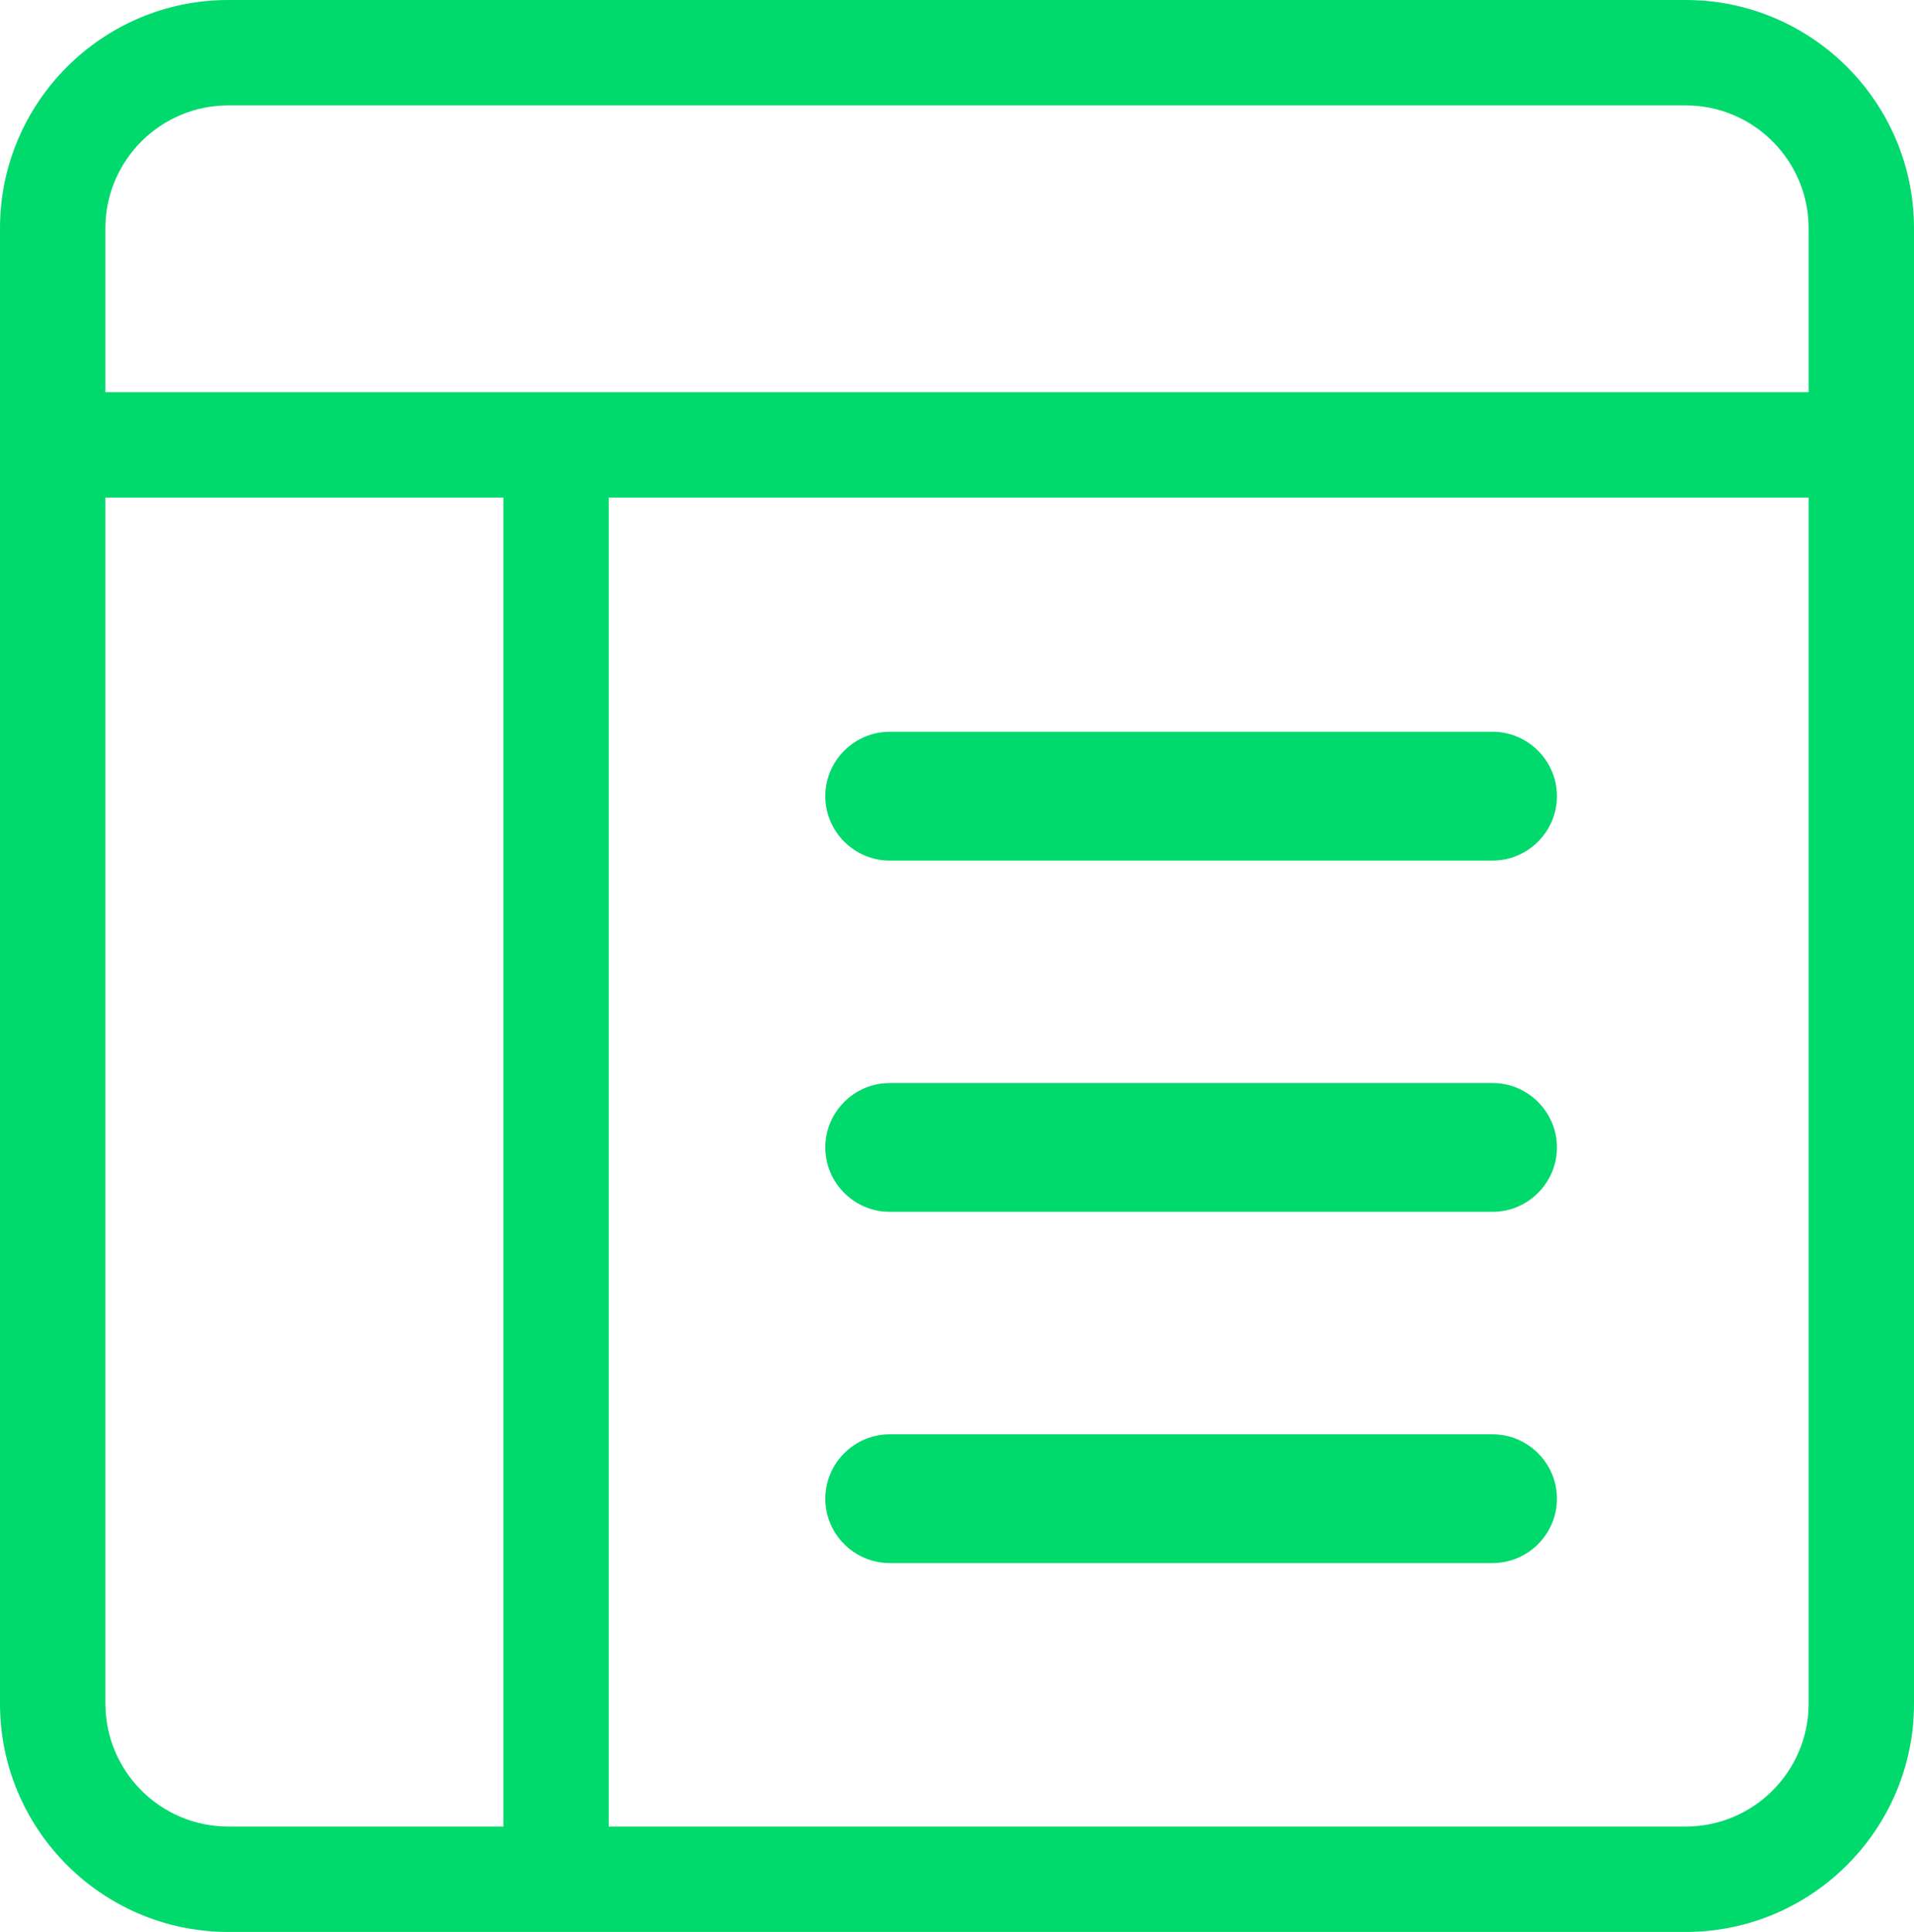 <svg width="54.5" height="55" xmlns="http://www.w3.org/2000/svg">

 <g>
  <title>background</title>
  <rect fill="none" id="canvas_background" height="402" width="582" y="-1" x="-1"/>
 </g>
 <g>
  <title>Layer 1</title>
  <g id="svg_1">
   <path fill="#00d96c" id="svg_2" d="m48,0l-41.5,0c-3.584,0 -6.5,2.916 -6.5,6.5l0,42c0,3.584 2.916,6.5 6.5,6.5l41.5,0c3.584,0 6.5,-2.916 6.5,-6.5l0,-42c0,-3.584 -2.916,-6.5 -6.5,-6.5zm-41.5,3l41.5,0c1.93,0 3.5,1.57 3.5,3.5l0,4.666l-48.5,0l0,-4.666c0,-1.93 1.57,-3.5 3.5,-3.5zm-3.5,45.5l0,-34.334l11.334,0l0,37.834l-7.833,0c-1.93,0 -3.5,-1.57 -3.5,-3.5zm45,3.5l-30.666,0l0,-37.834l34.166,0l0,34.334c0,1.93 -1.57,3.5 -3.5,3.5z"/>
   <path fill="#00d96c" id="svg_3" d="m42.5,20.833l-17.167,0c-1.008,0 -1.833,0.825 -1.833,1.833c0,1.008 0.825,1.833 1.833,1.833l17.167,0c1.008,0 1.833,-0.825 1.833,-1.833c0,-1.008 -0.825,-1.833 -1.833,-1.833z"/>
   <path fill="#00d96c" id="svg_4" d="m42.5,30.833l-17.167,0c-1.008,0 -1.833,0.825 -1.833,1.833c0,1.008 0.825,1.833 1.833,1.833l17.167,0c1.008,0 1.833,-0.825 1.833,-1.833c0,-1.008 -0.825,-1.833 -1.833,-1.833z"/>
   <path fill="#00d96c" id="svg_5" d="m42.5,40.833l-17.167,0c-1.008,0 -1.833,0.825 -1.833,1.833c0,1.008 0.825,1.833 1.833,1.833l17.167,0c1.008,0 1.833,-0.825 1.833,-1.833c0,-1.008 -0.825,-1.833 -1.833,-1.833z"/>
  </g>
 </g>
</svg>